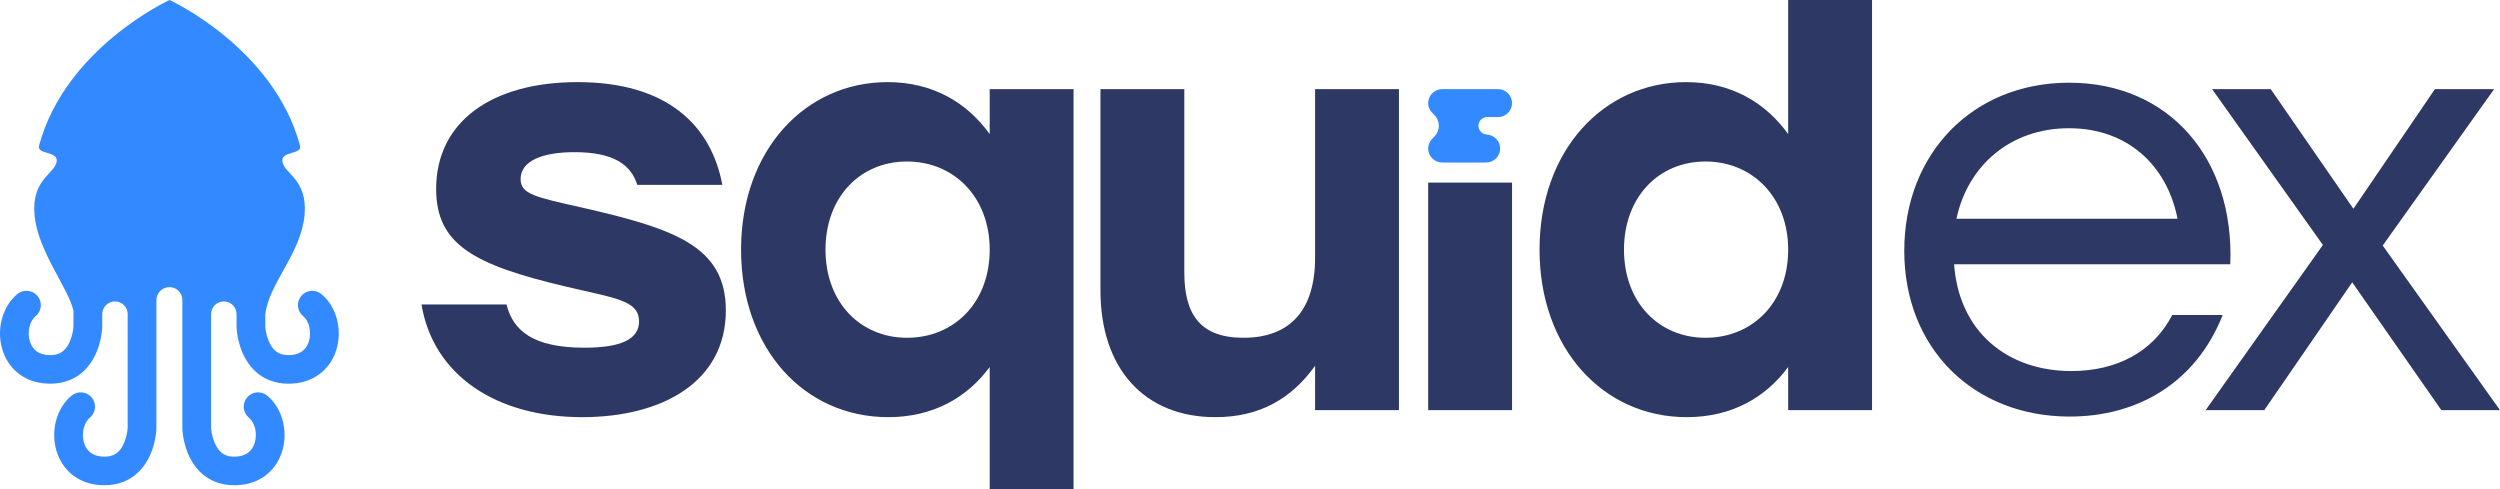 <svg xmlns="http://www.w3.org/2000/svg" viewBox="0 0 470 92">
    <path style="fill:#2d3964" d="m 79.241,57.245 h 15.985 c 1.213,4.83 4.851,8.122 14.662,8.122 6.945,0 10.253,-1.646 10.253,-4.938 0,-4.06 -4.741,-4.389 -13.891,-6.585 -17.199,-4.06 -24.254,-7.9 -24.254,-18.324 0,-12.731 10.584,-20.083 26.569,-20.083 16.867,0 25.135,8.122 27.231,19.313 h -15.985 c -1.213,-3.84 -4.52,-6.144 -11.796,-6.144 -6.284,0 -10.143,1.755 -10.143,5.048 0,2.852 2.756,3.401 11.576,5.377 17.308,3.951 27.01,7.242 27.01,19.313 0,13.496 -12.017,20.081 -27.01,20.081 -16.206,0 -28.002,-7.902 -30.207,-21.181 z"></path>
    <path style="fill:#2d3964" d="M 201.828,16.754 V 92 H 186.064 V 68.989 c -4.19,5.706 -10.584,9.437 -19.073,9.437 -15.875,0 -27.671,-12.949 -27.671,-31.493 0,-18.655 12.017,-31.495 27.56,-31.495 8.6,0 14.994,3.951 19.184,9.768 v -8.451 z m -15.764,30.179 c 0,-9.877 -6.725,-16.57 -15.545,-16.57 -8.819,0 -15.324,6.694 -15.324,16.57 0,9.984 6.615,16.568 15.324,16.568 8.82,0 15.545,-6.585 15.545,-16.568 z"></path>
    <path style="fill:#2d3964" d="m 263.001,16.754 v 60.355 h -15.765 v -8.34 c -4.409,6.144 -10.364,9.657 -18.742,9.657 -13.34,0 -21.607,-9.108 -21.607,-23.812 V 16.754 h 15.765 v 34.457 c 0,7.902 2.977,12.29 11.134,12.29 8.709,0 13.45,-5.157 13.45,-15.033 V 16.754 Z"></path>
    <path style="fill:#2d3964" d="m 268.499,34.333 h 15.766 V 77.109 H 268.5 V 34.333 Z"></path>
    <path style="fill:#2d3964" d="M 351.942,1.7679158e-4 V 77.109 h -15.766 v -8.12 c -4.189,5.706 -10.583,9.437 -19.071,9.437 -15.765,0 -27.672,-12.949 -27.672,-31.493 0,-18.655 12.017,-31.495 27.561,-31.495 8.6,0 14.994,3.951 19.183,9.768 V 1.7679158e-4 Z M 336.176,46.933 c 0,-9.877 -6.725,-16.57 -15.544,-16.57 -8.819,0 -15.323,6.694 -15.323,16.57 0,9.984 6.614,16.568 15.323,16.568 8.819,0 15.544,-6.585 15.544,-16.568 z"></path>
    <path style="fill:#2d3964" d="m 419.299,49.676 h -51.926 c 0.883,12.509 9.811,20.081 22.05,20.081 8.378,0 15.323,-3.512 18.961,-10.535 h 9.481 c -5.072,12.84 -16.094,19.094 -28.773,19.094 -17.971,0 -31.09,-12.729 -31.09,-31.164 0,-18.326 12.9,-31.603 30.98,-31.603 18.85,-9.97e-4 31.087,14.263 30.316,34.126 z m -51.484,-8.56 h 41.561 c -1.984,-10.095 -9.481,-17.009 -20.394,-17.009 -11.136,0 -19.073,7.134 -21.167,17.009 z"></path>
    <path style="fill:#2d3964" d="M 458.975,77.108 442.217,53.076 425.681,77.108 H 414.656 L 436.706,46.053 415.87,16.753 h 11.025 l 15.544,22.497 15.325,-22.497 h 11.134 l -20.947,29.409 22.05,30.946 h -11.025 z"></path>
    <path style="fill:#3389ff" d="m 279.42,22.013 h 2.203 c 1.458,0 2.641,-1.178 2.641,-2.629 0,-1.452 -1.183,-2.63 -2.641,-2.63 H 271.14 c -1.458,0 -2.641,1.178 -2.641,2.63 0,0.803 0.369,1.512 0.94,1.995 l -0.018,0.013 c 0.65,0.541 1.073,1.344 1.073,2.253 0,0.898 -0.412,1.692 -1.048,2.231 l 0.018,0.031 c -0.584,0.483 -0.965,1.202 -0.965,2.017 0,1.451 1.183,2.629 2.641,2.629 h 8.247 c 1.458,0 2.641,-1.178 2.641,-2.629 0,-1.452 -1.183,-2.63 -2.641,-2.63 h 0.21 c -0.913,-0.003 -1.652,-0.74 -1.652,-1.65 0,-0.848 0.646,-1.538 1.475,-1.631 z"></path>
    <path style="fill:#3389ff" d="M 31.873,3.6551596e-5 C 31.858,0.006 12.316,8.955 7.35,27.352 6.871,29.118 10.844,28.342 10.667,30.284 10.45,32.642 5.892,33.608 6.486,40.379 7.091,47.267 12.923,54.228 13.81,58.44 v 2.959 c -0.053,0.91 -0.488,3.378 -1.926,4.584 C 11.096,66.642 10.033,66.88 8.631,66.706 6.685,66.463 5.909,65.163 5.6,64.115 5.092,62.387 5.567,60.373 6.708,59.428 7.854,58.477 8.009,56.782 7.054,55.64 6.099,54.499 4.396,54.343 3.249,55.296 0.47,57.601 -0.694,61.849 0.417,65.628 1.466,69.185 4.286,71.582 7.964,72.04 c 0.524,0.065 1.023,0.095 1.497,0.095 2.846,0 4.773,-1.08 5.94,-2.069 3.513,-2.979 3.791,-7.947 3.811,-8.504 0.001,-0.033 0.002,-0.064 0.002,-0.097 v -2.262 h 0.012 V 59.052 c 0,-1.316 1.071,-2.383 2.394,-2.383 1.281,0 2.316,1.003 2.38,2.262 v 21.556 c -0.022,0.31 -0.271,3.184 -1.912,4.574 -0.788,0.668 -1.86,0.911 -3.267,0.734 -1.947,-0.242 -2.723,-1.541 -3.032,-2.587 -0.509,-1.729 -0.033,-3.745 1.108,-4.689 1.146,-0.952 1.301,-2.646 0.346,-3.789 -0.954,-1.139 -2.658,-1.293 -3.805,-0.341 -2.781,2.304 -3.943,6.552 -2.832,10.331 1.047,3.557 3.869,5.952 7.547,6.411 0.524,0.065 1.023,0.095 1.497,0.095 2.846,0 4.774,-1.082 5.938,-2.071 3.514,-2.979 3.792,-7.947 3.811,-8.504 0.002,-0.035 0.002,-0.064 0.002,-0.095 V 56.523 l 0.012,-0.006 v -0.107 c 0,-1.342 1.092,-2.429 2.441,-2.429 1.315,0 2.381,1.038 2.431,2.336 v 24.241 c 1e-6,0.033 0.002,0.062 0.004,0.095 0.02,0.556 0.296,5.524 3.811,8.504 1.166,0.988 3.094,2.071 5.94,2.071 0.475,0 0.972,-0.031 1.495,-0.095 3.677,-0.459 6.5,-2.855 7.547,-6.411 1.112,-3.779 -0.052,-8.026 -2.832,-10.331 -1.148,-0.953 -2.851,-0.797 -3.805,0.341 -0.955,1.144 -0.8,2.838 0.346,3.789 1.14,0.945 1.616,2.961 1.106,4.689 -0.308,1.046 -1.086,2.345 -3.032,2.587 -1.401,0.176 -2.463,-0.063 -3.251,-0.723 -1.444,-1.21 -1.877,-3.691 -1.928,-4.58 V 58.991 c 0.033,-1.287 1.086,-2.322 2.388,-2.322 1.323,0 2.394,1.066 2.394,2.383 v 0.152 h 0.006 v 2.262 c 0,0.034 0.002,0.065 0.004,0.097 0.019,0.556 0.296,5.524 3.811,8.504 1.166,0.988 3.094,2.069 5.94,2.069 0.474,0 0.972,-0.03 1.495,-0.094 3.677,-0.458 6.5,-2.855 7.547,-6.411 1.112,-3.779 -0.052,-8.027 -2.832,-10.333 -1.148,-0.952 -2.852,-0.798 -3.805,0.343 -0.956,1.142 -0.8,2.839 0.346,3.789 1.14,0.946 1.616,2.96 1.106,4.687 -0.308,1.048 -1.086,2.348 -3.032,2.589 -1.399,0.176 -2.463,-0.064 -3.251,-0.723 -1.444,-1.211 -1.878,-3.691 -1.928,-4.578 v -2.24 c 0.567,-5.763 6.746,-11.48 7.386,-18.786 0.591,-6.771 -3.968,-7.737 -4.184,-10.095 -0.178,-1.942 3.794,-1.165 3.317,-2.932 C 51.428,8.955 31.887,0.006 31.873,-3.5366276e-7 Z"></path>
</svg>